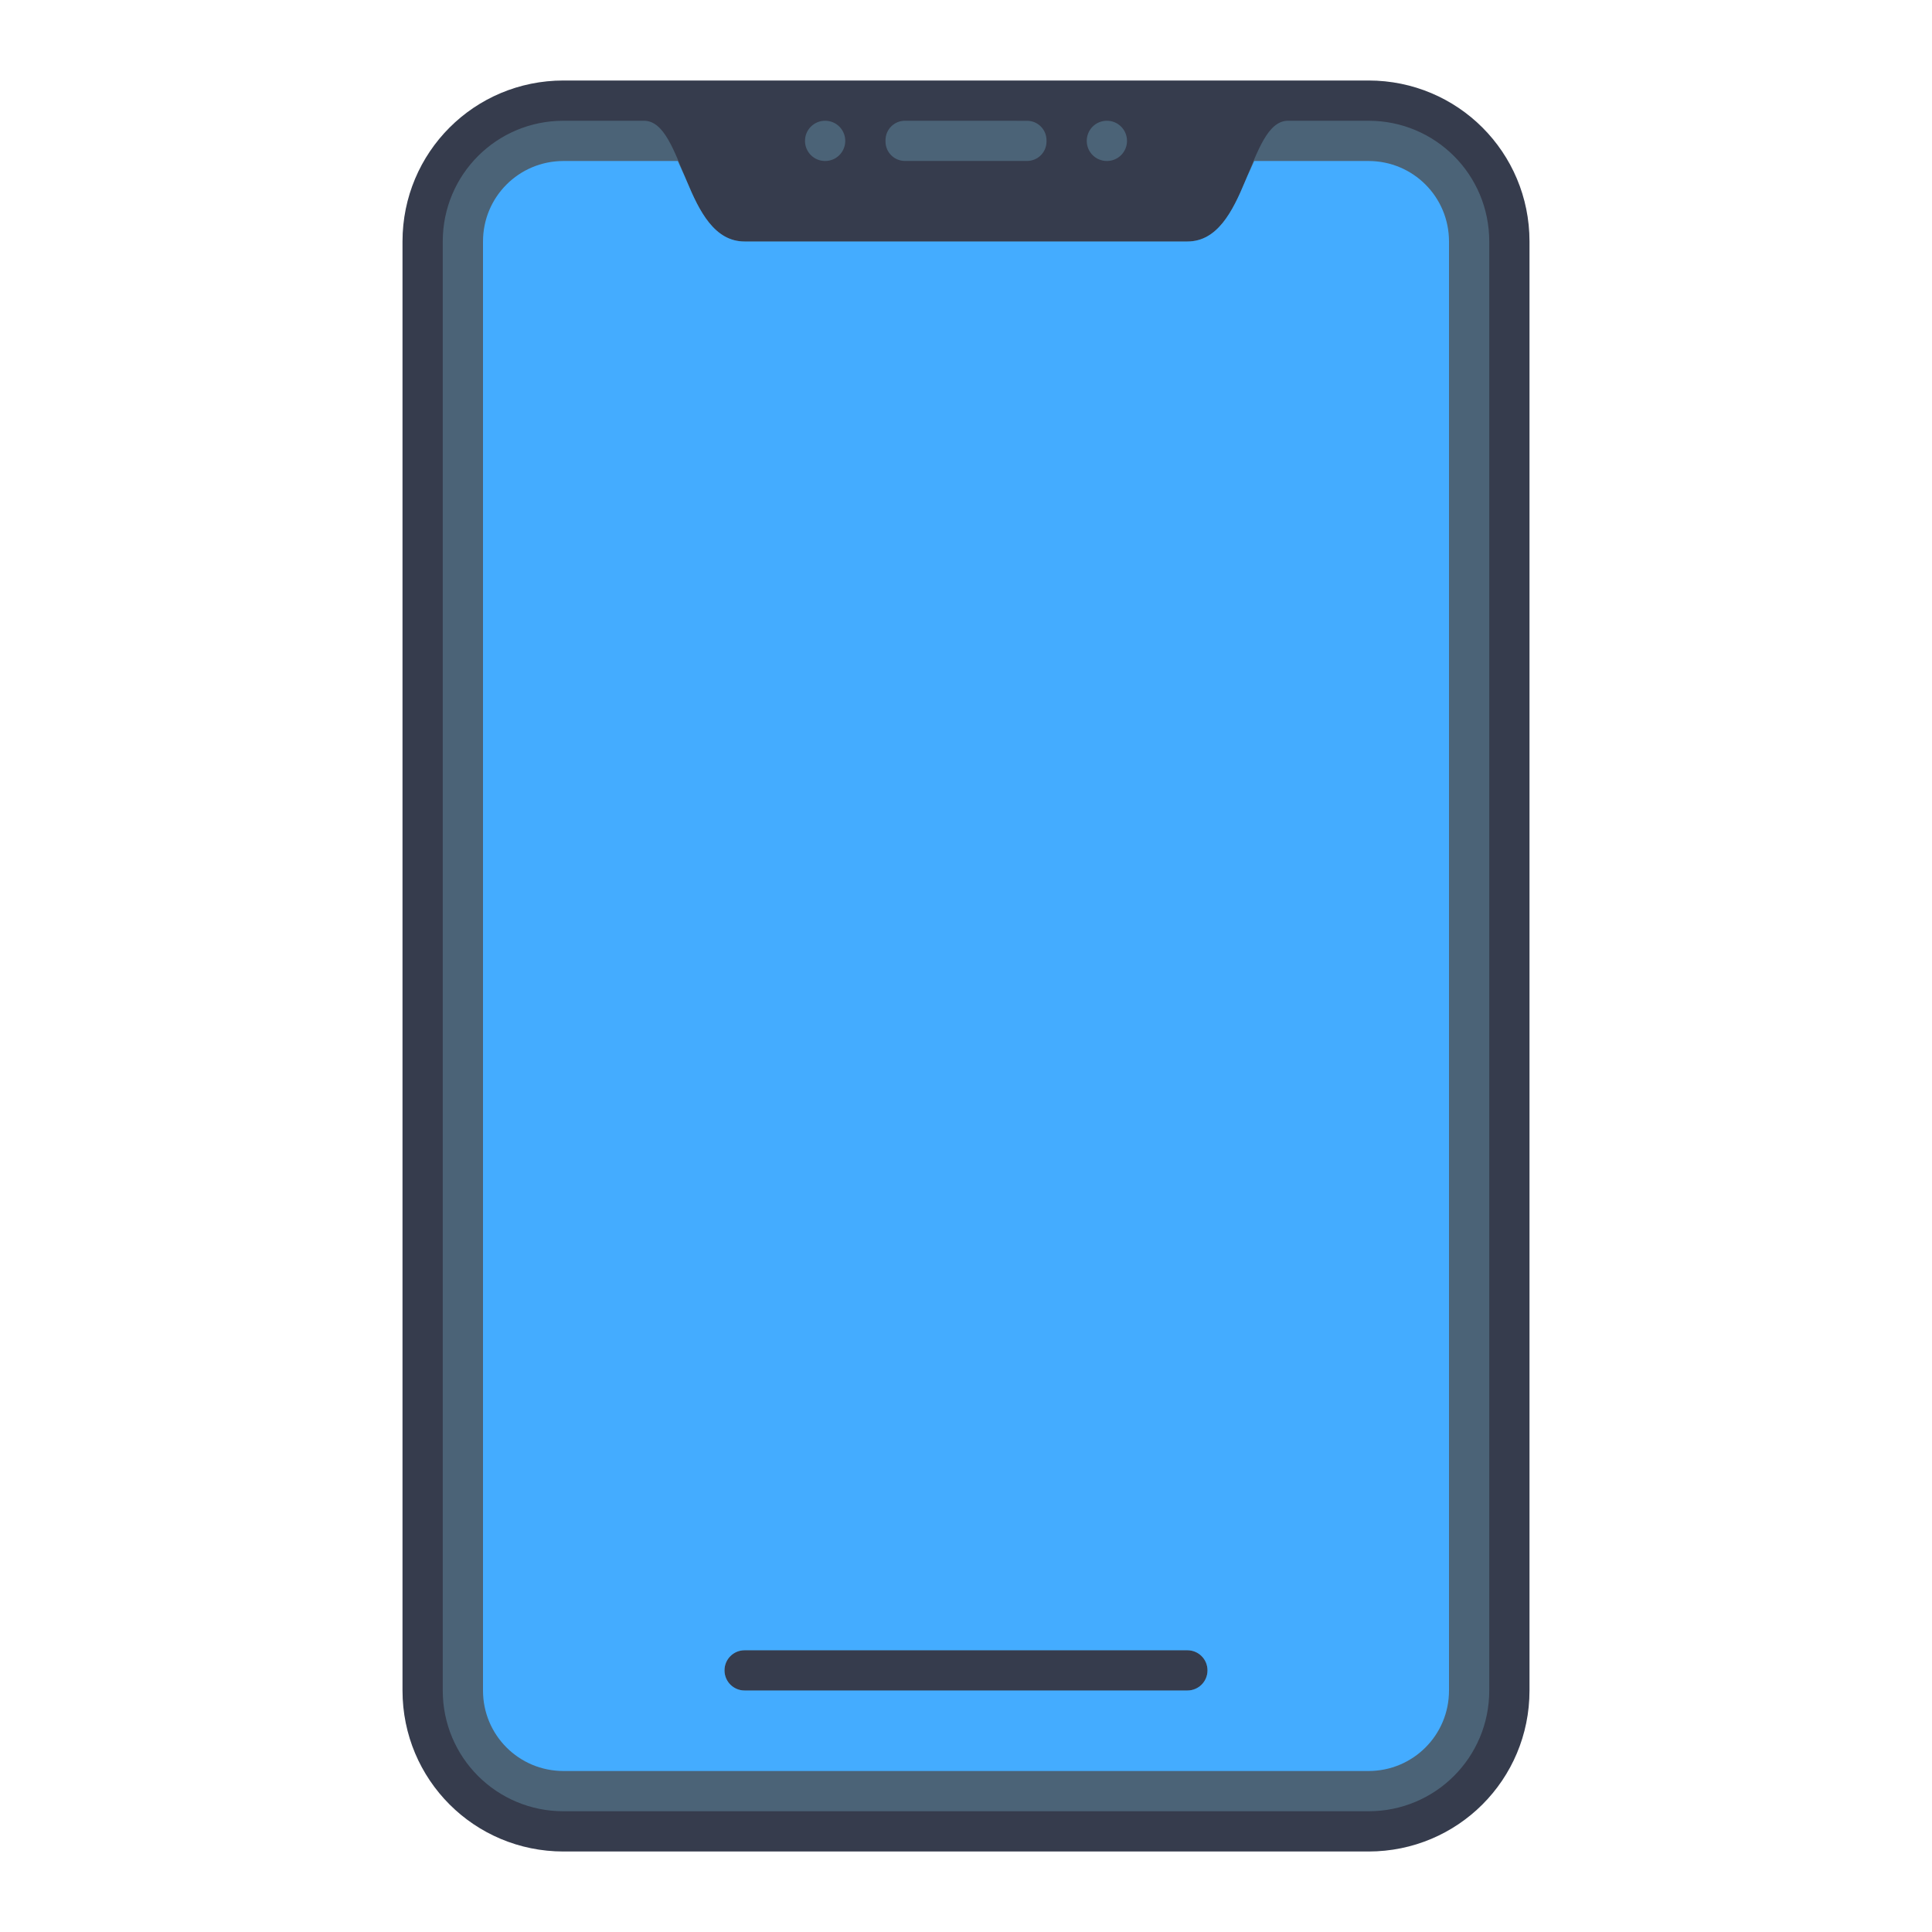<?xml version="1.0" encoding="UTF-8" standalone="no"?>
<!-- Created with Inkscape (http://www.inkscape.org/) -->

<svg
   xmlns:dc="http://purl.org/dc/elements/1.1/"
   xmlns:cc="http://creativecommons.org/ns#"
   xmlns:rdf="http://www.w3.org/1999/02/22-rdf-syntax-ns#"
   xmlns:svg="http://www.w3.org/2000/svg"
   xmlns="http://www.w3.org/2000/svg"
   xmlns:sodipodi="http://sodipodi.sourceforge.net/DTD/sodipodi-0.dtd"
   xmlns:inkscape="http://www.inkscape.org/namespaces/inkscape"
   width="48"
   height="48"
   viewBox="0 0 48 48"
   version="1.1"
   id="svg8"
   inkscape:version="0.92.3 (2405546, 2018-03-11)"
   sodipodi:docname="kdeconnect.svg">
  <title
     id="title7895">Antu icon Theme</title>
  <defs
     id="defs2" />
  <sodipodi:namedview
     id="base"
     pagecolor="#ffffff"
     bordercolor="#666666"
     borderopacity="1.0"
     inkscape:pageopacity="0.0"
     inkscape:pageshadow="2"
     inkscape:zoom="16.000001"
     inkscape:cx="33.491339"
     inkscape:cy="9.8546909"
     inkscape:document-units="px"
     inkscape:current-layer="layer1"
     showgrid="true"
     units="px"
     inkscape:window-width="1874"
     inkscape:window-height="1141"
     inkscape:window-x="46"
     inkscape:window-y="30"
     inkscape:window-maximized="1"
     objecttolerance="10"
     gridtolerance="10"
     guidetolerance="10"
     inkscape:snap-bbox="true"
     inkscape:bbox-paths="true"
     inkscape:bbox-nodes="true"
     inkscape:snap-bbox-edge-midpoints="true"
     inkscape:snap-bbox-midpoints="true"
     inkscape:object-paths="true"
     inkscape:snap-intersection-paths="true">
    <inkscape:grid
       type="xygrid"
       id="grid7897"
       empspacing="4" />
  </sodipodi:namedview>
  <g
     inkscape:label="Capa 1"
     inkscape:groupmode="layer"
     id="layer1"
     transform="translate(0,-266.65)">
    <g
       id="g1817"
       transform="translate(36,12)">
      <path
         inkscape:connector-curvature="0"
         style="opacity:1;vector-effect:none;fill:#363c4d;fill-opacity:1;stroke:none;stroke-width:2;stroke-linecap:round;stroke-linejoin:round;stroke-miterlimit:4;stroke-dasharray:none;stroke-dashoffset:0;stroke-opacity:1"
         d="m -22,256.65 c -2.216,0 -4,1.784 -4,4 v 36 c 0,2.216 1.784,4 4,4 h 20 c 2.216,0 4,-1.784 4,-4 v -36 c 0,-2.216 -1.784,-4 -4,-4 h -2 -16 z"
         id="rect978" />
      <path
         id="rect1046"
         d="m -22,257.65 c -1.662,0 -3,1.338 -3,3 v 36 c 0,1.662 1.338,3 3,3 h 20 c 1.662,0 3,-1.338 3,-3 v -36 c 0,-1.662 -1.338,-3 -3,-3 h -2 c -0.25,0 -0.438,0.188 -0.602,0.469 -0.164,0.281 -0.305,0.656 -0.461,1.031 -0.156,0.375 -0.328,0.75 -0.555,1.031 C -5.844,260.462 -6.125,260.65 -6.5,260.65 h -11 c -0.375,0 -0.656,-0.188 -0.883,-0.469 -0.227,-0.281 -0.398,-0.656 -0.555,-1.031 -0.156,-0.375 -0.297,-0.75 -0.461,-1.031 C -19.562,257.837 -19.75,257.65 -20,257.65 Z m 6.5,0 c -0.277,0 -0.5,0.223 -0.5,0.5 0,0.277 0.223,0.5 0.5,0.5 0.277,0 0.5,-0.223 0.5,-0.5 0,-0.277 -0.223,-0.5 -0.5,-0.5 z m 1.984,0 c -0.268,0 -0.484,0.216 -0.484,0.484 v 0.031 c 0,0.268 0.216,0.484 0.484,0.484 h 3.031 C -10.216,258.65 -10,258.434 -10,258.166 v -0.031 c 0,-0.268 -0.216,-0.484 -0.484,-0.484 z m 5.016,0 c -0.277,0 -0.5,0.223 -0.5,0.5 0,0.277 0.223,0.5 0.5,0.5 0.277,0 0.5,-0.223 0.5,-0.5 0,-0.277 -0.223,-0.5 -0.5,-0.5 z m -9,38 h 11 c 0.277,0 0.5,0.223 0.5,0.5 0,0.277 -0.223,0.5 -0.5,0.5 h -11 c -0.277,0 -0.5,-0.223 -0.5,-0.5 0,-0.277 0.223,-0.5 0.5,-0.5 z"
         style="opacity:1;vector-effect:none;fill:#4b6377;fill-opacity:1;stroke:none;stroke-width:2;stroke-linecap:round;stroke-linejoin:round;stroke-miterlimit:4;stroke-dasharray:none;stroke-dashoffset:0;stroke-opacity:1"
         inkscape:connector-curvature="0" />
      <path
         inkscape:connector-curvature="0"
         style="opacity:1;vector-effect:none;fill:#44acff;fill-opacity:1;stroke:none;stroke-width:2;stroke-linecap:round;stroke-linejoin:round;stroke-miterlimit:4;stroke-dasharray:none;stroke-dashoffset:0;stroke-opacity:1"
         d="m -22,258.65 c -1.108,0 -2,0.892 -2,2 v 36 c 0,1.108 0.892,2 2,2 h 20 c 1.108,0 2,-0.892 2,-2 v -36 c 0,-1.108 -0.892,-2 -2,-2 h -2.84 c -0.073,0.171 -0.147,0.318 -0.223,0.5 -0.156,0.375 -0.328,0.75 -0.555,1.031 C -5.844,260.462 -6.125,260.65 -6.5,260.65 h -11 c -0.375,0 -0.656,-0.188 -0.883,-0.469 -0.227,-0.281 -0.398,-0.656 -0.555,-1.031 -0.076,-0.182 -0.15,-0.329 -0.223,-0.5 z m 4.5,37 h 11 c 0.277,0 0.5,0.223 0.5,0.5 0,0.277 -0.223,0.5 -0.5,0.5 h -11 c -0.277,0 -0.5,-0.223 -0.5,-0.5 0,-0.277 0.223,-0.5 0.5,-0.5 z"
         id="path1115" />
    </g>
  </g>
</svg>
